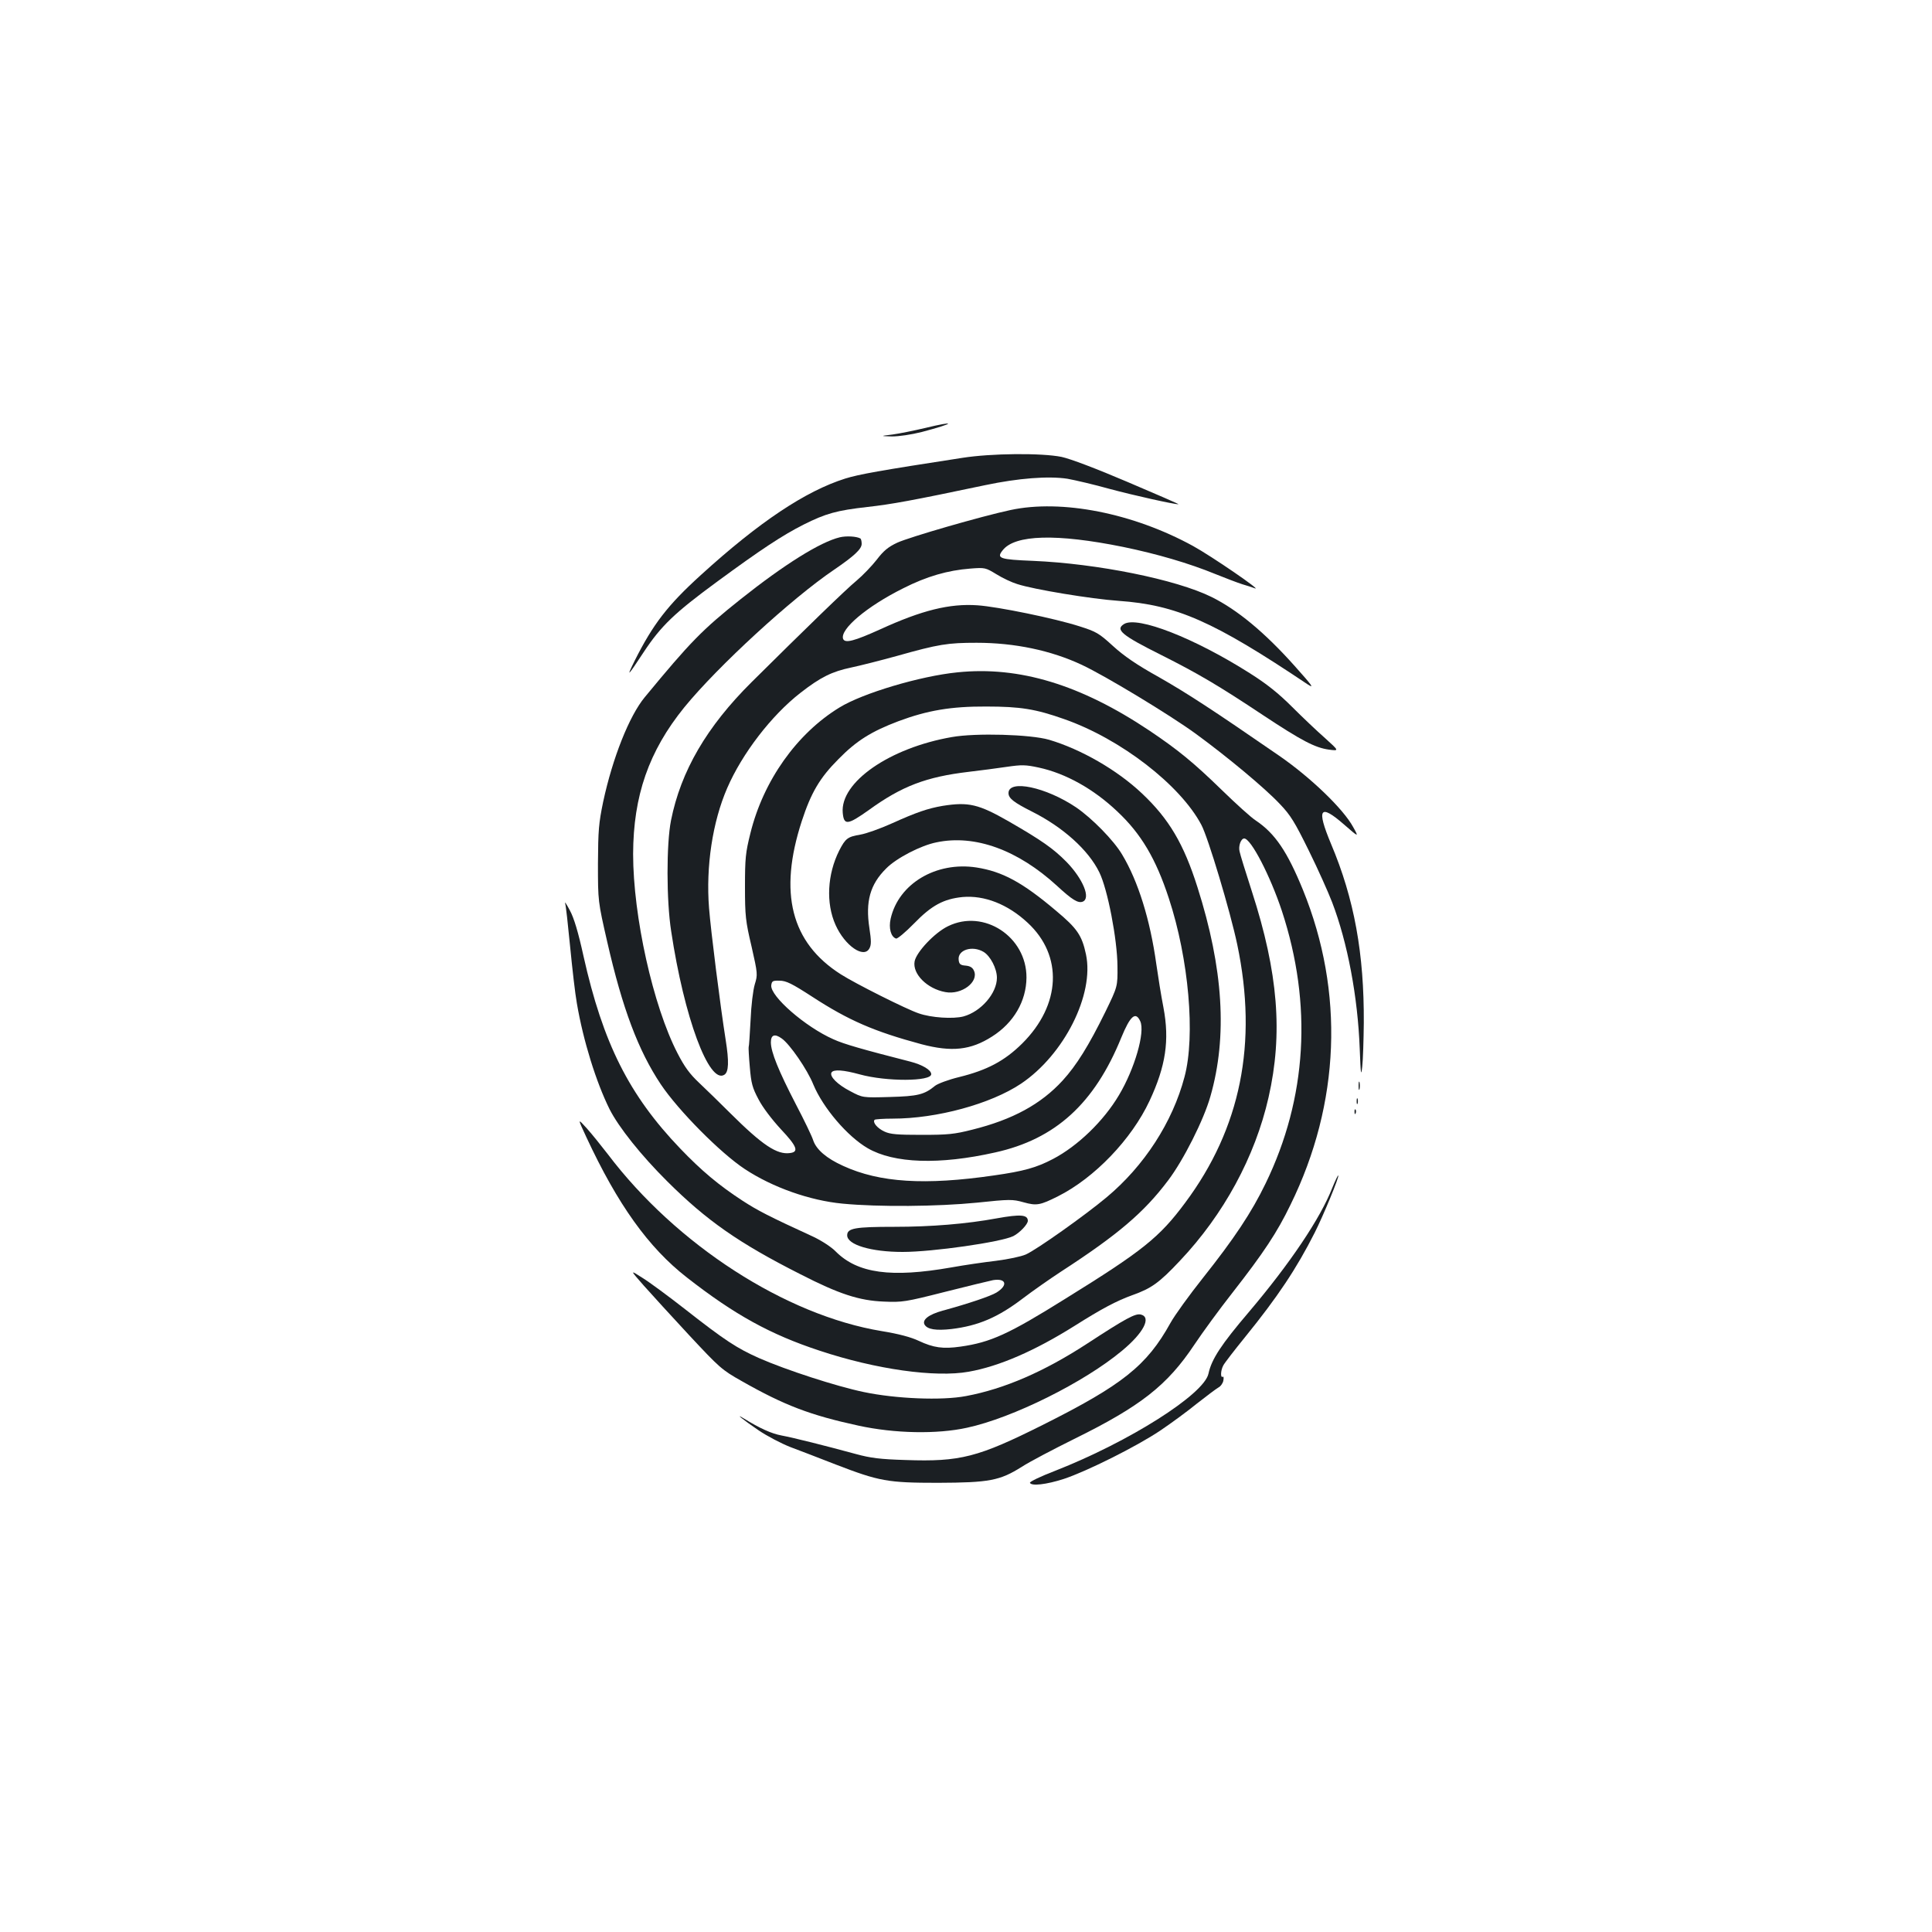 <?xml version="1.0" standalone="no"?>
<!DOCTYPE svg PUBLIC "-//W3C//DTD SVG 20010904//EN"
 "http://www.w3.org/TR/2001/REC-SVG-20010904/DTD/svg10.dtd">
<svg version="1.0" xmlns="http://www.w3.org/2000/svg"
 width="1000pt" height="1000pt" viewBox="0 0 1000 1000"
 preserveAspectRatio="xMidYMid meet">
<g transform="translate(0,1000) scale(0.1,-0.1)"
fill="#1b1f23" stroke="none">
<path d="M4785 7784 c-55 -13 -129 -28 -165 -33 -65 -8 -65 -8 -4 -10 37 0 99
9 155 23 174 46 184 61 14 20z"/>
<path d="M4980 7630 c-429 -66 -534 -85 -605 -107 -206 -65 -446 -225 -747
-499 -173 -157 -248 -255 -343 -444 -45 -91 -38 -84 47 45 89 135 160 203 378
363 230 169 341 242 450 297 114 57 170 73 330 91 125 14 230 33 610 113 171
36 326 48 425 33 39 -7 138 -30 220 -53 123 -33 334 -80 355 -79 3 1 -115 52
-263 115 -164 70 -296 120 -342 130 -103 21 -364 19 -515 -5z"/>
<path d="M5230 7360 c-150 -32 -523 -140 -586 -169 -47 -22 -71 -42 -106 -88
-25 -32 -72 -81 -104 -108 -54 -44 -271 -255 -543 -525 -233 -231 -367 -461
-418 -717 -24 -121 -24 -414 1 -573 67 -446 196 -793 275 -743 23 14 25 68 7
181 -28 177 -77 565 -86 682 -17 215 18 446 94 621 77 178 228 375 378 492
105 82 164 111 264 132 43 9 150 36 237 60 216 61 263 68 412 68 198 0 386
-40 544 -114 122 -57 454 -258 589 -356 167 -122 360 -283 436 -364 56 -58 78
-95 150 -241 47 -95 101 -216 121 -268 80 -209 133 -490 143 -760 5 -132 7
-145 13 -90 4 36 7 137 8 225 2 358 -49 642 -170 928 -76 182 -58 209 67 100
78 -68 78 -68 48 -14 -50 93 -220 257 -384 370 -345 238 -474 322 -623 407
-115 64 -180 109 -237 161 -72 66 -87 74 -172 101 -127 41 -424 102 -529 109
-144 10 -288 -26 -502 -124 -135 -61 -183 -74 -193 -50 -18 49 122 168 311
262 122 62 231 93 347 102 76 6 79 5 135 -29 32 -20 81 -43 108 -51 85 -28
383 -77 525 -87 300 -21 492 -106 978 -432 37 -24 25 -8 -66 94 -157 176 -298
292 -431 358 -184 91 -593 173 -924 187 -173 7 -191 13 -157 55 63 81 279 87
624 17 175 -36 342 -85 476 -140 52 -21 115 -45 140 -53 25 -7 54 -17 65 -21
43 -17 -225 167 -320 219 -310 170 -680 243 -945 186z"/>
<path d="M4347 7219 c-101 -24 -288 -141 -513 -320 -200 -159 -261 -222 -497
-508 -80 -97 -166 -313 -215 -541 -23 -111 -26 -147 -27 -320 0 -195 0 -195
48 -405 79 -346 161 -563 277 -737 91 -136 309 -356 435 -439 144 -95 337
-163 506 -179 187 -18 494 -15 695 5 171 18 185 18 242 2 68 -19 86 -15 178
31 189 95 381 295 474 494 84 180 104 313 72 483 -12 61 -28 162 -37 225 -32
230 -94 429 -177 567 -43 73 -156 188 -238 244 -156 105 -350 146 -350 74 0
-27 27 -48 120 -95 162 -81 294 -200 350 -315 43 -87 93 -347 94 -486 1 -105
1 -105 -62 -235 -87 -177 -150 -278 -222 -357 -112 -122 -258 -202 -467 -254
-94 -24 -128 -27 -263 -27 -126 0 -162 3 -192 17 -37 17 -63 48 -51 61 3 3 46
6 94 6 228 0 507 76 664 181 223 150 380 462 336 669 -21 99 -46 135 -155 226
-175 148 -278 203 -412 224 -209 32 -403 -84 -444 -265 -11 -49 1 -94 28 -103
7 -2 49 33 93 78 91 94 153 127 251 137 113 10 234 -37 337 -133 184 -170 173
-425 -28 -625 -91 -90 -181 -138 -327 -174 -54 -13 -110 -34 -124 -45 -56 -46
-89 -54 -235 -58 -140 -4 -140 -4 -204 30 -66 34 -109 77 -97 97 11 17 62 13
146 -10 138 -38 370 -37 370 1 0 22 -46 49 -108 65 -246 63 -345 91 -399 116
-145 64 -327 223 -321 279 3 22 7 25 43 24 34 0 64 -15 169 -83 189 -123 321
-180 566 -246 156 -41 254 -31 365 40 112 71 177 183 178 305 1 212 -221 357
-406 266 -69 -33 -164 -134 -173 -182 -12 -65 65 -142 159 -159 84 -16 175 53
148 111 -7 16 -20 24 -43 26 -27 2 -34 8 -36 30 -6 51 70 76 129 41 35 -21 69
-86 69 -134 0 -80 -82 -175 -173 -200 -53 -14 -167 -7 -232 16 -63 21 -328
154 -403 202 -258 164 -323 422 -202 793 48 147 93 224 190 321 93 95 170 143
310 196 150 56 273 77 455 76 177 0 256 -13 403 -65 292 -102 601 -341 710
-547 35 -65 150 -449 186 -620 107 -510 18 -951 -270 -1337 -133 -179 -219
-248 -621 -497 -293 -183 -386 -225 -541 -247 -91 -13 -140 -6 -217 30 -40 19
-104 36 -190 50 -499 82 -1064 447 -1419 916 -34 44 -83 105 -109 134 -48 53
-48 53 -2 -46 162 -348 321 -571 520 -726 247 -193 432 -295 687 -379 292 -97
599 -140 772 -109 158 28 342 108 549 238 141 89 215 128 297 158 99 35 140
64 247 178 227 240 389 538 459 846 75 330 50 645 -86 1065 -32 99 -61 192
-64 208 -7 28 7 67 24 67 35 0 135 -194 195 -375 159 -484 130 -969 -84 -1410
-73 -151 -163 -286 -325 -490 -70 -88 -146 -193 -168 -233 -122 -220 -247
-320 -660 -527 -336 -168 -427 -192 -711 -182 -131 4 -180 10 -257 31 -158 43
-321 84 -385 96 -53 10 -112 37 -195 88 -52 32 -2 -8 76 -61 44 -30 119 -69
165 -87 46 -17 152 -58 234 -90 226 -87 269 -95 530 -95 265 1 320 11 434 83
42 27 164 91 271 144 345 170 482 278 622 488 42 63 131 185 198 270 160 205
230 310 300 455 257 524 279 1101 64 1629 -81 198 -144 292 -244 359 -25 16
-103 87 -175 157 -149 145 -228 209 -375 308 -356 238 -674 335 -994 302 -192
-19 -491 -108 -611 -182 -221 -135 -394 -379 -461 -651 -25 -100 -28 -129 -28
-277 0 -150 3 -178 34 -309 32 -141 32 -146 17 -195 -9 -29 -19 -110 -22 -186
-4 -74 -8 -137 -10 -140 -1 -3 1 -49 6 -103 7 -84 13 -107 45 -167 21 -41 69
-104 116 -155 83 -88 94 -117 48 -123 -68 -10 -143 40 -311 207 -53 53 -125
123 -160 156 -49 46 -76 83 -112 153 -127 245 -230 710 -230 1032 1 301 81
532 265 759 172 211 556 564 775 712 104 71 143 107 143 134 0 13 -3 26 -7 28
-20 11 -72 14 -106 6z m1555 -2505 c26 -56 -29 -246 -110 -382 -80 -135 -214
-264 -342 -331 -86 -45 -151 -63 -305 -85 -358 -52 -592 -37 -780 49 -87 39
-140 85 -156 133 -6 20 -47 105 -90 187 -89 172 -129 270 -129 320 0 39 20 46
56 20 41 -28 133 -161 164 -239 50 -120 176 -268 281 -329 136 -79 371 -87
660 -22 312 69 514 253 653 595 46 112 74 137 98 84z"/>
<path d="M5818 6770 c-47 -29 -12 -58 192 -160 189 -95 295 -157 528 -312 198
-131 268 -168 340 -178 54 -7 54 -7 -19 59 -41 36 -118 109 -171 162 -70 70
-131 119 -220 175 -285 181 -581 297 -650 254z"/>
<path d="M4927 6185 c-323 -56 -579 -234 -565 -392 6 -66 25 -64 136 15 170
123 296 171 516 197 61 7 150 19 198 26 76 11 96 11 165 -4 139 -30 284 -111
406 -227 123 -115 200 -245 267 -450 103 -313 138 -711 81 -924 -62 -235 -209
-461 -403 -623 -111 -93 -362 -271 -418 -296 -25 -11 -92 -25 -155 -33 -60 -7
-164 -22 -230 -34 -313 -55 -486 -31 -599 82 -22 23 -73 56 -115 76 -233 107
-289 136 -369 188 -121 79 -211 154 -322 270 -264 276 -399 544 -500 996 -27
123 -49 196 -70 235 -17 32 -28 49 -25 38 4 -11 15 -112 26 -225 11 -113 26
-245 35 -294 33 -194 100 -408 169 -547 47 -93 163 -239 299 -374 204 -203
370 -319 688 -480 201 -103 305 -137 433 -142 95 -4 110 -2 315 50 118 30 231
57 250 61 68 11 79 -26 18 -64 -31 -19 -147 -58 -279 -94 -73 -20 -108 -48
-93 -73 15 -24 59 -31 139 -22 139 17 240 60 370 159 50 38 137 99 195 137
296 192 431 307 556 473 79 104 185 314 219 435 89 310 67 662 -67 1083 -71
224 -147 353 -287 485 -129 122 -316 229 -481 278 -96 28 -380 36 -503 14z"/>
<path d="M4880 5829 c-77 -13 -138 -34 -264 -91 -60 -27 -133 -53 -163 -58
-66 -11 -77 -20 -109 -82 -62 -123 -70 -273 -19 -386 48 -107 146 -175 175
-121 10 18 10 40 0 105 -21 137 3 226 87 309 52 53 179 119 260 135 199 42
421 -39 624 -225 79 -73 109 -91 133 -82 43 17 2 117 -83 205 -69 70 -129 112
-299 210 -157 90 -209 102 -342 81z"/>
<path d="M7032 4380 c0 -19 2 -27 5 -17 2 9 2 25 0 35 -3 9 -5 1 -5 -18z"/>
<path d="M7022 4300 c0 -14 2 -19 5 -12 2 6 2 18 0 25 -3 6 -5 1 -5 -13z"/>
<path d="M7011 4244 c0 -11 3 -14 6 -6 3 7 2 16 -1 19 -3 4 -6 -2 -5 -13z"/>
<path d="M6896 3852 c-62 -159 -220 -393 -431 -642 -144 -169 -194 -245 -210
-320 -23 -107 -409 -352 -794 -503 -73 -28 -132 -56 -130 -62 7 -18 85 -9 175
20 118 39 375 167 499 250 55 37 141 100 190 140 50 39 100 77 111 83 12 6 24
23 26 36 3 14 1 23 -3 20 -13 -8 -11 34 3 59 6 12 57 78 113 147 168 207 266
354 360 540 44 87 128 290 122 296 -2 2 -16 -27 -31 -64z"/>
<path d="M5160 3694 c-157 -29 -341 -44 -530 -44 -205 0 -245 -7 -245 -44 0
-49 124 -86 287 -86 156 0 510 51 573 82 33 17 75 61 75 79 0 32 -38 35 -160
13z"/>
<path d="M3332 3346 c39 -44 145 -160 235 -257 157 -168 168 -179 273 -238
220 -125 354 -176 603 -230 188 -41 407 -45 562 -11 237 51 608 236 803 399
111 92 153 173 97 187 -28 7 -78 -20 -277 -150 -224 -146 -430 -235 -628 -272
-125 -24 -364 -14 -530 21 -143 30 -401 114 -540 175 -115 51 -178 92 -382
252 -87 68 -187 142 -223 164 -65 42 -65 42 7 -40z"/>
</g>
</svg>
